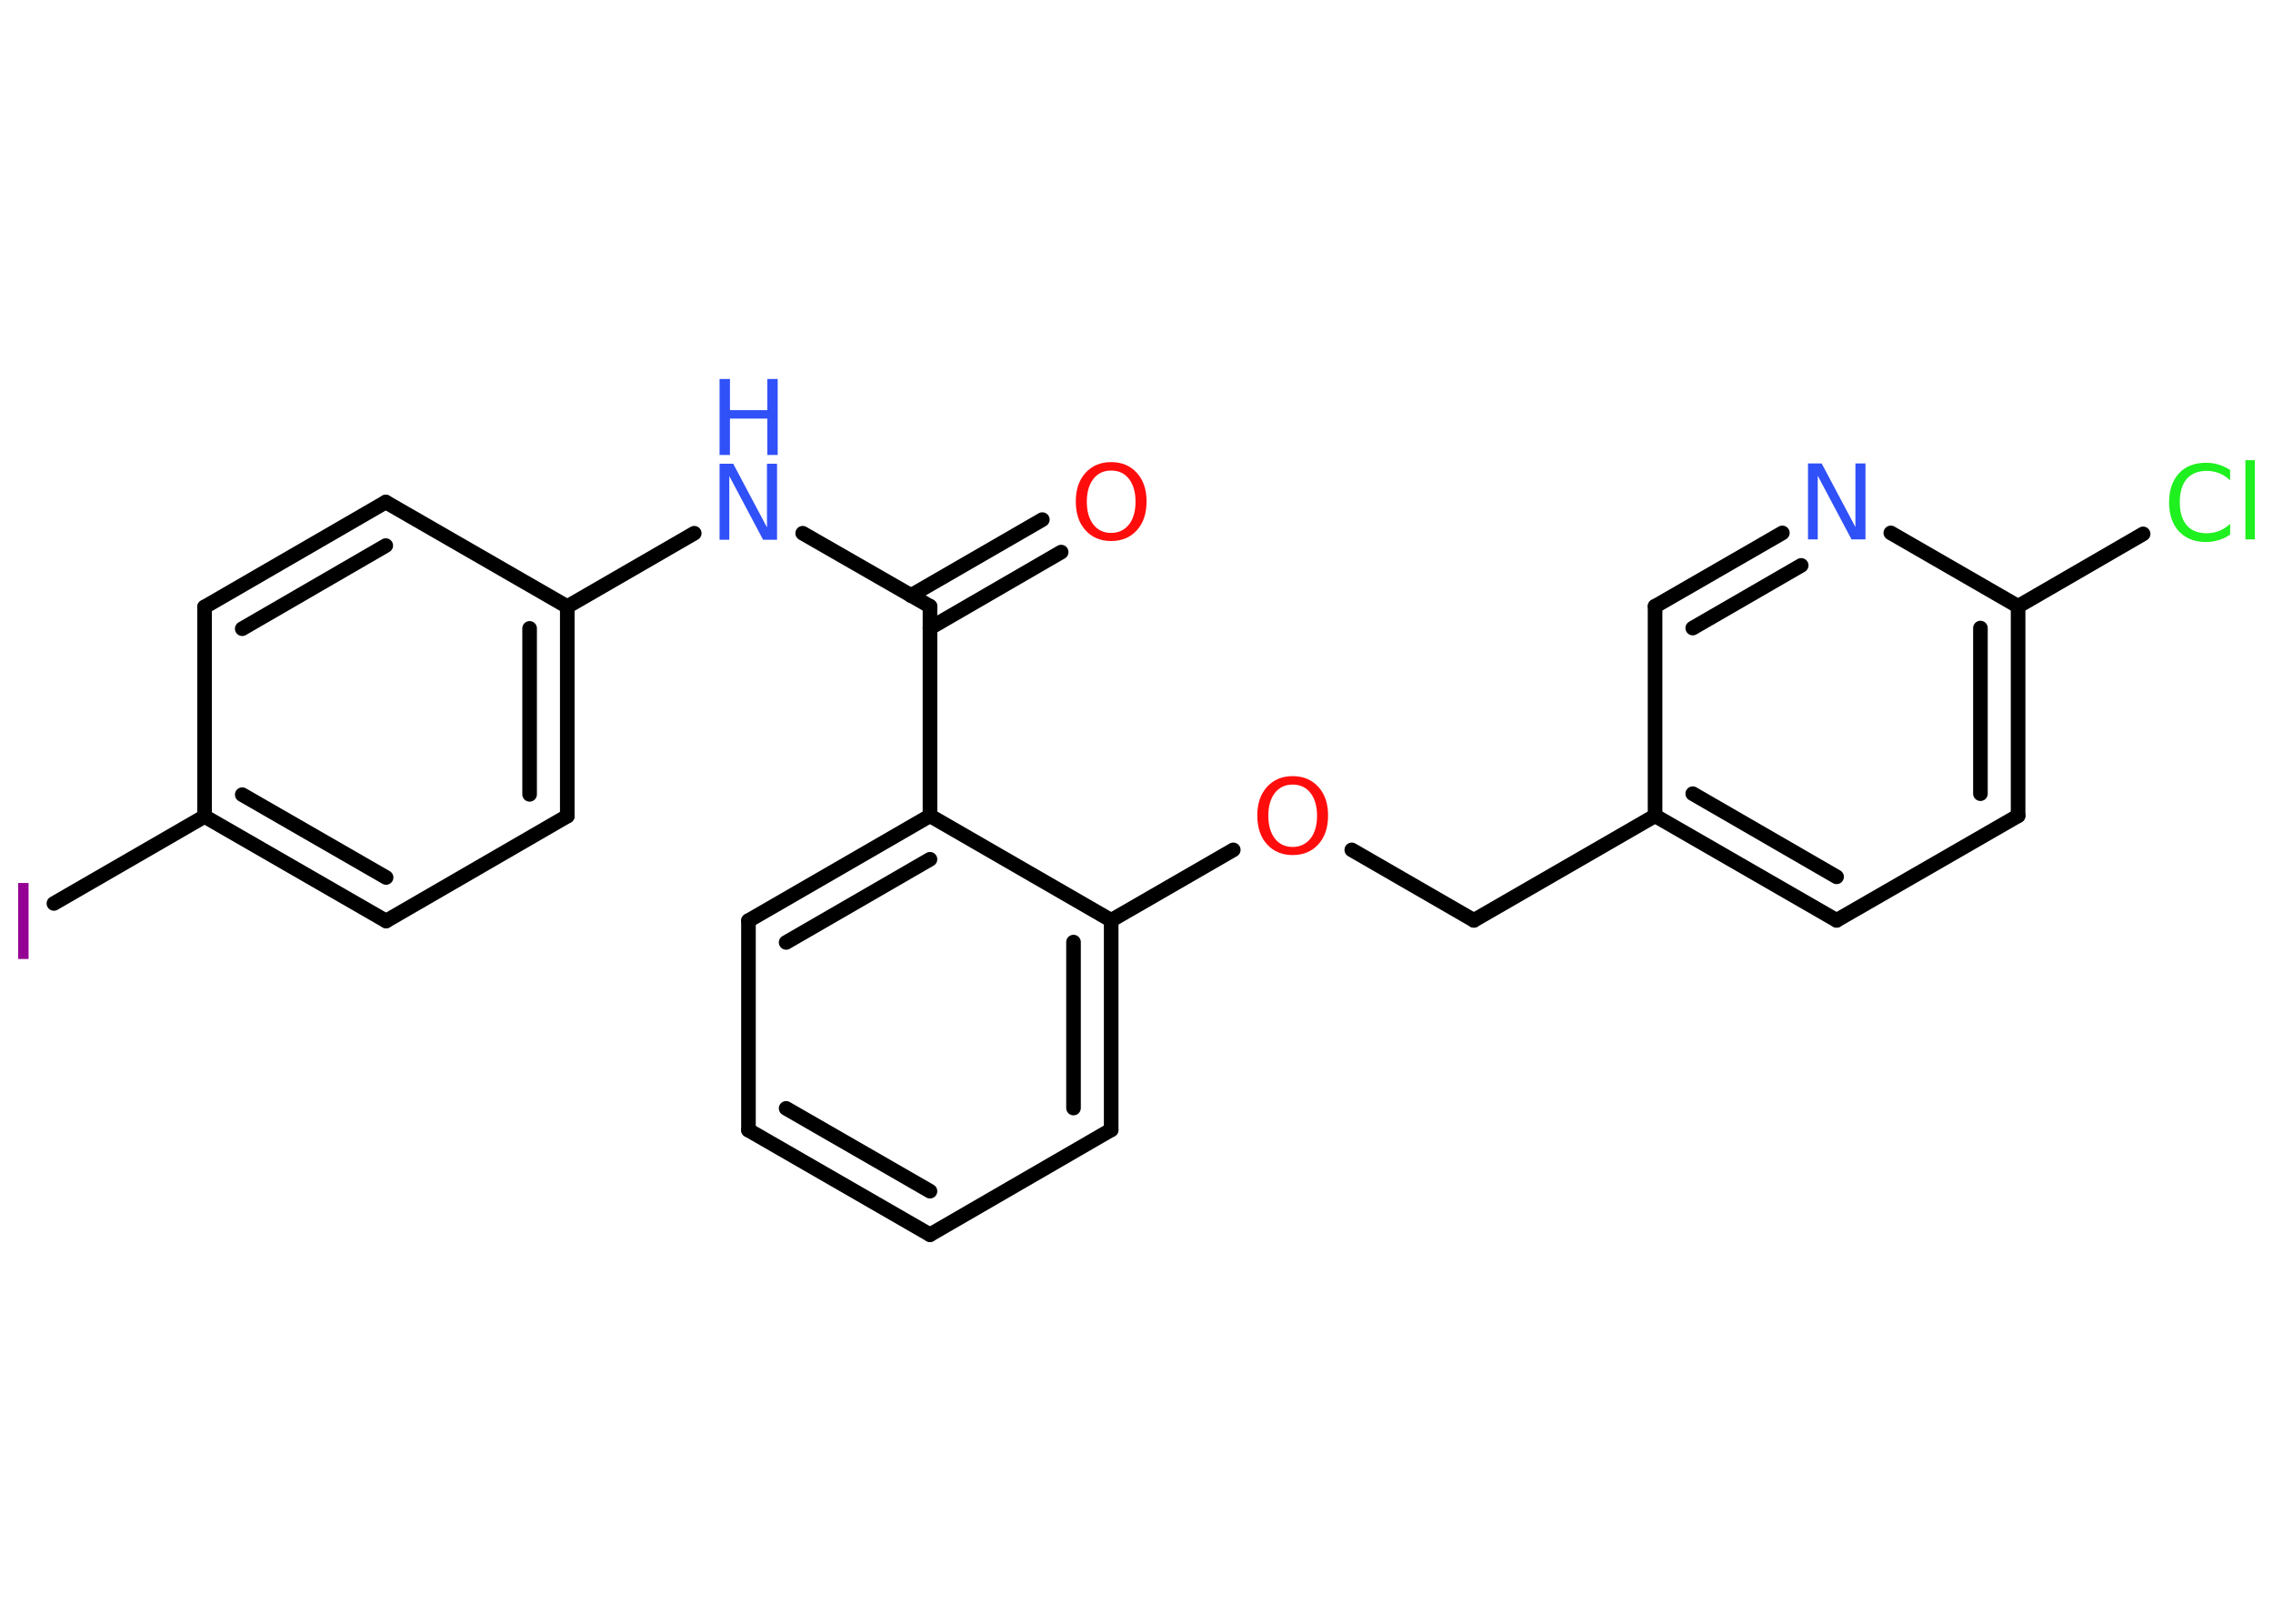 <?xml version='1.0' encoding='UTF-8'?>
<!DOCTYPE svg PUBLIC "-//W3C//DTD SVG 1.1//EN" "http://www.w3.org/Graphics/SVG/1.1/DTD/svg11.dtd">
<svg version='1.2' xmlns='http://www.w3.org/2000/svg' xmlns:xlink='http://www.w3.org/1999/xlink' width='70.0mm' height='50.0mm' viewBox='0 0 70.0 50.0'>
  <desc>Generated by the Chemistry Development Kit (http://github.com/cdk)</desc>
  <g stroke-linecap='round' stroke-linejoin='round' stroke='#000000' stroke-width='.45' fill='#3050F8'>
    <rect x='.0' y='.0' width='70.0' height='50.0' fill='#FFFFFF' stroke='none'/>
    <g id='mol1' class='mol'>
      <g id='mol1bnd1' class='bond'>
        <line x1='32.68' y1='17.0' x2='28.64' y2='19.34'/>
        <line x1='32.1' y1='16.0' x2='28.05' y2='18.34'/>
      </g>
      <line id='mol1bnd2' class='bond' x1='28.64' y1='18.67' x2='24.72' y2='16.42'/>
      <line id='mol1bnd3' class='bond' x1='21.38' y1='16.42' x2='17.47' y2='18.68'/>
      <g id='mol1bnd4' class='bond'>
        <line x1='17.47' y1='25.13' x2='17.47' y2='18.68'/>
        <line x1='16.31' y1='24.46' x2='16.31' y2='19.35'/>
      </g>
      <line id='mol1bnd5' class='bond' x1='17.47' y1='25.13' x2='11.89' y2='28.36'/>
      <g id='mol1bnd6' class='bond'>
        <line x1='6.3' y1='25.14' x2='11.89' y2='28.36'/>
        <line x1='7.46' y1='24.47' x2='11.89' y2='27.02'/>
      </g>
      <line id='mol1bnd7' class='bond' x1='6.3' y1='25.14' x2='1.66' y2='27.82'/>
      <line id='mol1bnd8' class='bond' x1='6.3' y1='25.14' x2='6.3' y2='18.69'/>
      <g id='mol1bnd9' class='bond'>
        <line x1='11.88' y1='15.46' x2='6.3' y2='18.69'/>
        <line x1='11.88' y1='16.8' x2='7.46' y2='19.36'/>
      </g>
      <line id='mol1bnd10' class='bond' x1='17.47' y1='18.68' x2='11.88' y2='15.46'/>
      <line id='mol1bnd11' class='bond' x1='28.64' y1='18.67' x2='28.64' y2='25.12'/>
      <g id='mol1bnd12' class='bond'>
        <line x1='28.64' y1='25.12' x2='23.05' y2='28.35'/>
        <line x1='28.64' y1='26.46' x2='24.21' y2='29.02'/>
      </g>
      <line id='mol1bnd13' class='bond' x1='23.05' y1='28.35' x2='23.05' y2='34.8'/>
      <g id='mol1bnd14' class='bond'>
        <line x1='23.05' y1='34.8' x2='28.64' y2='38.02'/>
        <line x1='24.21' y1='34.13' x2='28.64' y2='36.68'/>
      </g>
      <line id='mol1bnd15' class='bond' x1='28.64' y1='38.02' x2='34.22' y2='34.79'/>
      <g id='mol1bnd16' class='bond'>
        <line x1='34.22' y1='34.79' x2='34.22' y2='28.34'/>
        <line x1='33.06' y1='34.12' x2='33.06' y2='29.01'/>
      </g>
      <line id='mol1bnd17' class='bond' x1='28.64' y1='25.12' x2='34.22' y2='28.34'/>
      <line id='mol1bnd18' class='bond' x1='34.22' y1='28.34' x2='37.98' y2='26.17'/>
      <line id='mol1bnd19' class='bond' x1='41.63' y1='26.17' x2='45.39' y2='28.34'/>
      <line id='mol1bnd20' class='bond' x1='45.39' y1='28.34' x2='50.97' y2='25.12'/>
      <g id='mol1bnd21' class='bond'>
        <line x1='50.97' y1='25.12' x2='56.56' y2='28.34'/>
        <line x1='52.13' y1='24.44' x2='56.56' y2='27.0'/>
      </g>
      <line id='mol1bnd22' class='bond' x1='56.56' y1='28.34' x2='62.15' y2='25.12'/>
      <g id='mol1bnd23' class='bond'>
        <line x1='62.15' y1='25.12' x2='62.15' y2='18.67'/>
        <line x1='60.99' y1='24.44' x2='60.99' y2='19.34'/>
      </g>
      <line id='mol1bnd24' class='bond' x1='62.15' y1='18.67' x2='66.0' y2='16.44'/>
      <line id='mol1bnd25' class='bond' x1='62.15' y1='18.67' x2='58.23' y2='16.41'/>
      <g id='mol1bnd26' class='bond'>
        <line x1='54.89' y1='16.41' x2='50.97' y2='18.67'/>
        <line x1='55.47' y1='17.41' x2='52.13' y2='19.34'/>
      </g>
      <line id='mol1bnd27' class='bond' x1='50.97' y1='25.12' x2='50.97' y2='18.67'/>
      <path id='mol1atm1' class='atom' d='M34.22 14.49q-.35 .0 -.55 .26q-.2 .26 -.2 .7q.0 .44 .2 .7q.2 .26 .55 .26q.34 .0 .55 -.26q.2 -.26 .2 -.7q.0 -.44 -.2 -.7q-.2 -.26 -.55 -.26zM34.22 14.23q.49 .0 .79 .33q.3 .33 .3 .88q.0 .56 -.3 .89q-.3 .33 -.79 .33q-.49 .0 -.79 -.33q-.3 -.33 -.3 -.89q.0 -.55 .3 -.88q.3 -.33 .79 -.33z' stroke='none' fill='#FF0D0D'/>
      <g id='mol1atm3' class='atom'>
        <path d='M22.16 14.28h.42l1.04 1.96v-1.96h.31v2.34h-.43l-1.04 -1.96v1.96h-.3v-2.34z' stroke='none'/>
        <path d='M22.16 11.67h.32v.96h1.15v-.96h.32v2.34h-.32v-1.12h-1.15v1.12h-.32v-2.34z' stroke='none'/>
      </g>
      <path id='mol1atm8' class='atom' d='M.56 27.19h.32v2.34h-.32v-2.34z' stroke='none' fill='#940094'/>
      <path id='mol1atm17' class='atom' d='M39.81 24.16q-.35 .0 -.55 .26q-.2 .26 -.2 .7q.0 .44 .2 .7q.2 .26 .55 .26q.34 .0 .55 -.26q.2 -.26 .2 -.7q.0 -.44 -.2 -.7q-.2 -.26 -.55 -.26zM39.81 23.9q.49 .0 .79 .33q.3 .33 .3 .88q.0 .56 -.3 .89q-.3 .33 -.79 .33q-.49 .0 -.79 -.33q-.3 -.33 -.3 -.89q.0 -.55 .3 -.88q.3 -.33 .79 -.33z' stroke='none' fill='#FF0D0D'/>
      <path id='mol1atm23' class='atom' d='M68.68 14.45v.34q-.16 -.15 -.34 -.22q-.18 -.07 -.38 -.07q-.4 .0 -.62 .25q-.21 .25 -.21 .71q.0 .46 .21 .71q.21 .25 .62 .25q.2 .0 .38 -.07q.18 -.07 .34 -.22v.33q-.17 .12 -.35 .17q-.19 .06 -.39 .06q-.53 .0 -.84 -.33q-.3 -.33 -.3 -.89q.0 -.56 .3 -.89q.3 -.33 .84 -.33q.21 .0 .4 .06q.19 .06 .35 .17zM69.15 14.17h.29v2.44h-.29v-2.44z' stroke='none' fill='#1FF01F'/>
      <path id='mol1atm24' class='atom' d='M55.68 14.27h.42l1.04 1.96v-1.96h.31v2.34h-.43l-1.04 -1.96v1.96h-.3v-2.34z' stroke='none'/>
    </g>
  </g>
</svg>
